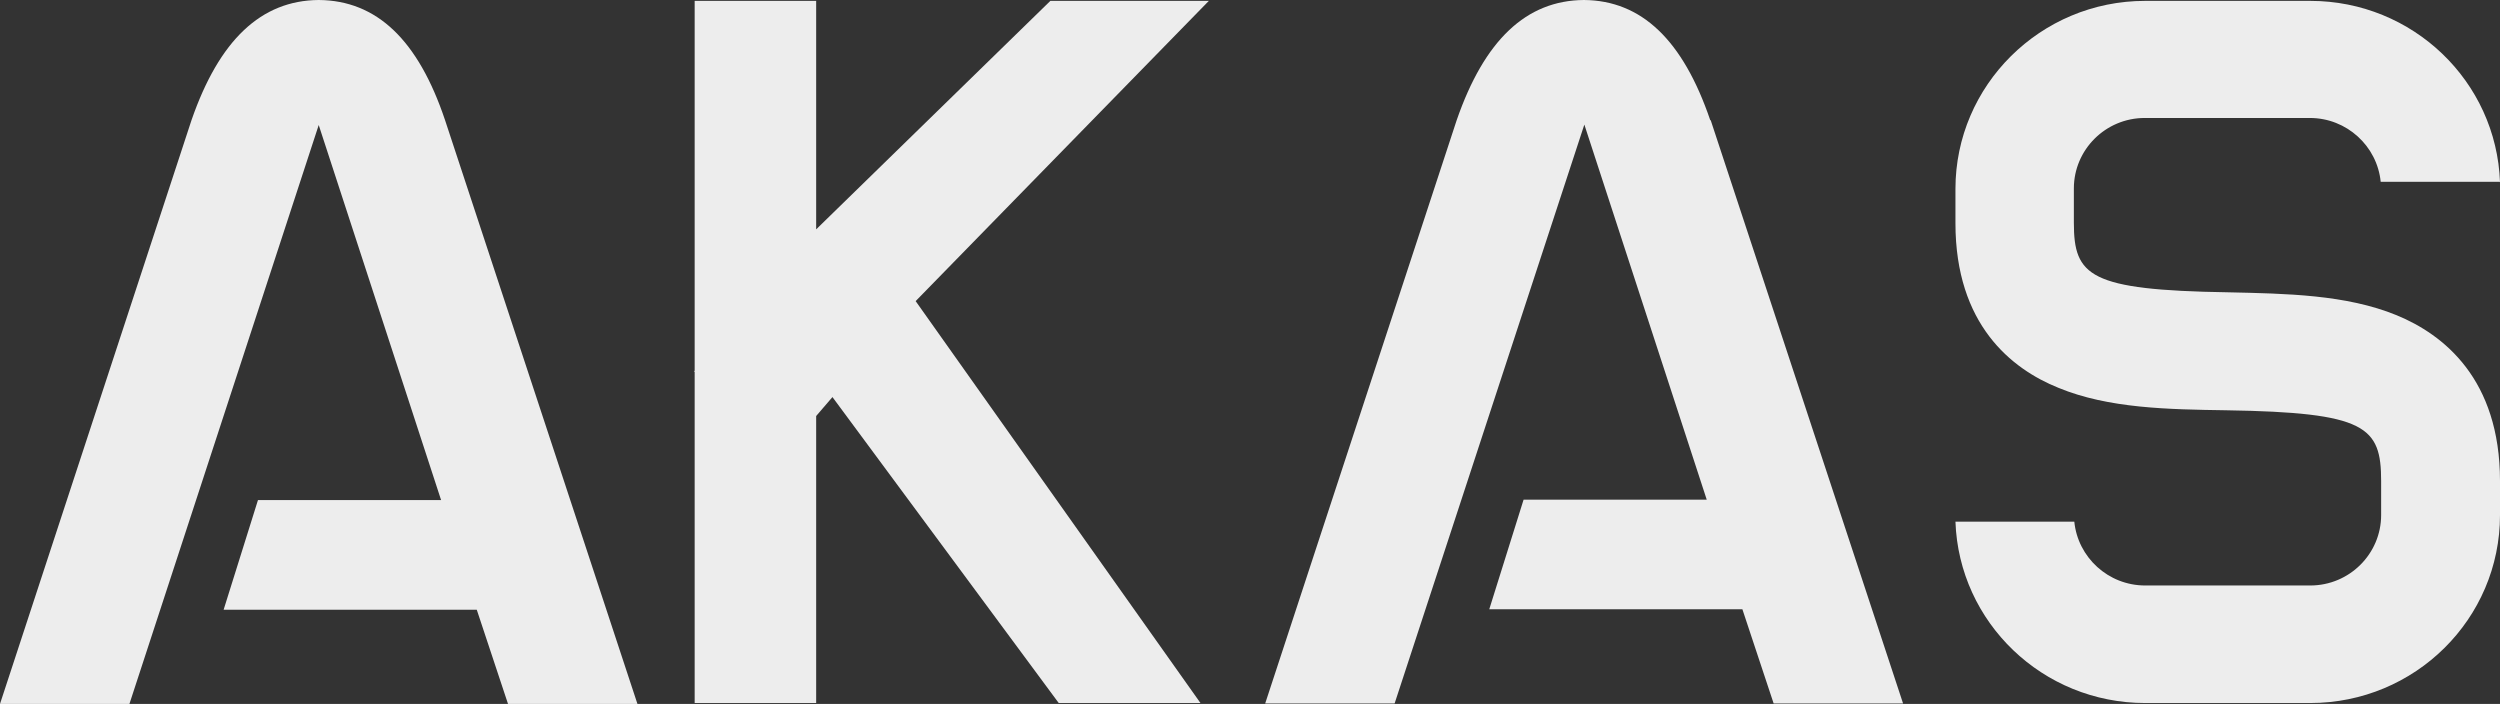 <?xml version="1.0" encoding="UTF-8"?>
<svg id="_레이어_2" data-name="레이어 2" xmlns="http://www.w3.org/2000/svg" viewBox="0 0 56.79 15.99">
  <rect x="0" y="0" width="56.79" height="15.99" fill="#333333" stroke="none"/>
  <defs>
    <style>
      .cls-1 {
        fill: #ededed;
        stroke-width: 0px;
      }
    </style>
  </defs>
  <g id="_레이어_1-2" data-name="레이어 1">
    <g>
      <path class="cls-1" d="M10.11,2.73C9.5.91,8.56.01,7.24,0c-1.31.01-2.26.91-2.89,2.73L0,15.99h2.94L7.24,2.84l2.78,8.52h-4.16l-.78,2.49h5.75l.71,2.14h2.94L10.11,2.73Z"/>
      <path class="cls-1" d="M38.85,2.73c-.62-1.82-1.56-2.72-2.87-2.73-1.31.01-2.26.91-2.89,2.73l-4.35,13.25h2.94l4.31-13.15,2.78,8.52h-4.16l-.78,2.49h5.75l.71,2.14h2.94l-4.37-13.25Z"/>
      <path class="cls-1" d="M56.79,4.14C56.71,1.85,54.81.02,52.48.02h-3.75c-2.38,0-4.31,1.92-4.31,4.27v.78c0,2.3,1.27,3.31,2.34,3.74,1.14.47,2.5.49,3.81.51,3.18.05,3.52.37,3.52,1.61v.77c0,.88-.72,1.6-1.61,1.6h-3.75c-.84,0-1.53-.64-1.61-1.45h-2.7c.08,2.29,1.98,4.12,4.31,4.12h3.75c2.38,0,4.31-1.91,4.31-4.27v-.77c0-2.32-1.28-3.33-2.35-3.77-1.15-.47-2.51-.49-3.83-.52-3.15-.05-3.5-.37-3.5-1.58v-.78c0-.88.72-1.6,1.61-1.6h3.75c.84,0,1.53.64,1.61,1.45h2.7Z"/>
      <path class="cls-1" d="M24.06,15.97h3.21l-6.47-9.13L27.46.02h-3.6l-5.32,5.19V.02h-2.76v8.4l-.02.02h.02v7.53h2.76v-6.52l.37-.43,5.14,6.95Z"/>
    </g>
  </g>
</svg>